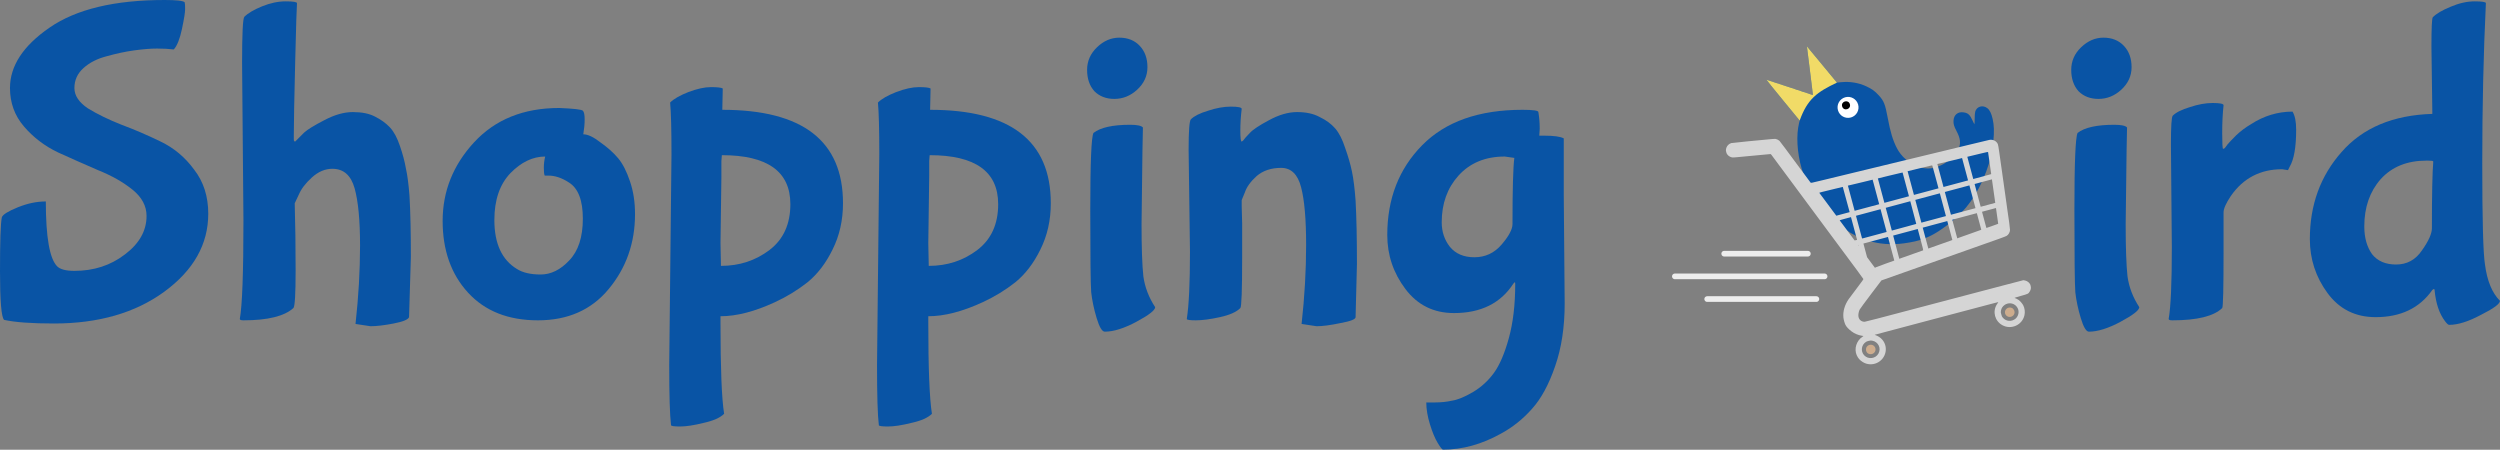 <svg width="8816" height="1586" viewBox="0 0 8816 1586" fill="none" xmlns="http://www.w3.org/2000/svg">
<rect x="0" y="0" width="8816" height="1586" fill="#808080" stroke="none"/>
<path d="M7417.6 132.8C7447.47 132.8 7471.47 142.4 7489.6 161.6C7507.73 180.8 7516.8 205.866 7516.8 236.8C7516.8 267.733 7504.53 294.4 7480 316.8C7456.53 338.133 7429.87 348.8 7400 348.8C7371.2 348.8 7347.73 339.733 7329.6 321.6C7312.53 302.4 7304 277.333 7304 246.4C7304 215.467 7315.73 188.8 7339.2 166.4C7362.67 144 7388.8 132.8 7417.6 132.8ZM7499.2 531.2L7496 790.4C7496 873.6 7498.13 934.933 7502.4 974.4C7507.73 1012.8 7521.6 1049.07 7544 1083.2C7544 1093.87 7522.13 1110.93 7478.4 1134.4C7434.67 1157.87 7397.33 1169.6 7366.4 1169.6C7356.8 1169.6 7347.2 1153.6 7337.6 1121.6C7328 1089.6 7321.6 1059.2 7318.4 1030.4C7316.27 1001.6 7315.2 904.533 7315.2 739.2C7315.2 573.867 7318.93 483.733 7326.4 468.8C7350.93 449.6 7394.13 440 7456 440C7480.53 440 7495.47 443.2 7500.8 449.6L7499.2 531.2Z" fill="#0954a5"/>
<path d="M7658.76 872L7655.56 508.8C7655.56 445.866 7657.7 412.266 7661.96 408C7673.7 396.267 7693.96 386.133 7722.76 377.6C7751.56 368 7778.23 363.2 7802.76 363.2C7828.36 363.2 7841.16 365.867 7841.16 371.2C7837.96 400 7836.36 433.067 7836.36 470.4C7836.36 506.667 7837.43 524.8 7839.56 524.8C7841.7 524.8 7843.83 523.733 7845.96 521.6C7848.1 518.4 7851.3 514.133 7855.56 508.8C7860.9 502.4 7871.03 491.733 7885.96 476.8C7901.96 461.867 7919.03 449.066 7937.16 438.4C7983.03 408.533 8032.1 393.6 8084.36 393.6C8092.9 407.467 8097.16 428.8 8097.16 457.6C8097.16 518.4 8089.7 561.6 8074.76 587.2L8068.36 600L8047.56 596.8C7970.76 596.8 7910.5 628.267 7866.76 691.2C7849.7 716.8 7841.16 736 7841.16 748.8V889.6C7841.16 1017.6 7839.56 1083.2 7836.36 1086.4C7806.5 1115.2 7747.83 1129.6 7660.36 1129.6C7651.83 1129.6 7647.56 1128 7647.56 1124.8C7655.03 1083.2 7658.76 998.933 7658.76 872Z" fill="#0954a5"/>
<path d="M8577.44 401.6L8574.24 164.8C8574.24 98.666 8575.84 64 8579.04 60.8C8591.84 48 8612.64 35.733 8641.44 24C8671.3 11.2 8699.57 4.8 8726.24 4.8C8752.9 4.8 8766.24 6.933 8766.24 11.2C8757.7 188.266 8753.44 376.533 8753.44 576C8753.44 775.467 8756.64 894.4 8763.04 932.8C8770.5 990.4 8788.1 1033.07 8815.84 1060.8C8815.84 1071.47 8793.44 1088 8748.64 1110.4C8704.9 1133.87 8667.57 1145.6 8636.64 1145.6C8633.44 1145.6 8628.64 1141.33 8622.24 1132.8C8601.97 1106.13 8589.7 1069.87 8585.44 1024C8585.44 1020.8 8584.37 1019.2 8582.24 1019.2L8577.44 1022.4C8532.64 1086.4 8465.97 1118.4 8377.44 1118.4C8305.97 1118.4 8249.44 1090.13 8207.84 1033.6C8166.24 977.067 8145.44 913.6 8145.44 843.2C8145.44 722.667 8182.77 620.267 8257.44 536C8332.1 450.667 8438.77 405.867 8577.44 401.6ZM8580.64 569.6C8580.64 567.467 8574.77 566.4 8563.04 566.4H8556.64C8488.37 566.4 8434.5 588.267 8395.04 632C8356.64 675.733 8337.44 731.2 8337.44 798.4C8337.44 837.867 8346.5 870.4 8364.64 896C8383.84 920.533 8412.1 932.8 8449.44 932.8C8487.84 932.8 8518.24 916.267 8540.64 883.2C8564.1 850.133 8575.84 824 8575.84 804.8C8575.84 686.4 8577.44 608 8580.64 569.6Z" fill="#0954a5"/>
<path d="M6287.22 353.097L6346.39 425.18L6344.33 433.466C6333.65 476.726 6337.11 538.356 6353.19 593.774C6363.8 630.122 6374.59 654.064 6397.08 690.649C6411.55 714.022 6453.7 765.38 6471.61 781.223C6542.91 844.664 6623.22 870.169 6713.64 858.157C6738.61 854.817 6767.48 849.081 6784.25 841.724C6805.21 833.702 6818.47 826.862 6837.75 814.322C6850.45 806.056 6856.76 801.015 6863.55 796.197C6876.79 786.222 6883.99 780.435 6896.19 769.593C6949.45 722.863 6988.64 658.081 7014.58 574.395C7022.48 548.875 7026.09 530.078 7029.25 499.019C7032.61 463.839 7032 442.66 7026.91 419.693C7022.38 399.473 7016.4 387.6 7007.72 381.154C6991.62 369.113 6970.6 375.43 6965.37 393.861C6964.28 397.584 6963.46 408.996 6963.48 419.351C6963.4 429.592 6963.1 437.948 6962.69 437.908C6962.17 437.96 6959.23 432.08 6955.99 424.929C6946.89 404.88 6940.35 398.749 6925.16 396.323C6904.48 392.941 6889.86 404.753 6888.85 425.567C6888.22 437.204 6890.71 445.524 6899.27 461.689C6913.34 488.025 6915.39 506.137 6906.39 525.025C6897.32 544.528 6884.53 558.798 6865.73 571.028C6836.56 589.691 6814.7 596.132 6788.86 593.589C6779.02 592.62 6768.07 590.3 6761.98 587.941C6732.09 576.095 6703.83 550.847 6689.57 523.148C6674.95 494.998 6666.21 465.978 6656.6 414.302C6647.86 367.371 6643.38 356.163 6625.44 336.383C6611.71 321.263 6600.99 313.477 6580.69 304.128C6553.95 291.765 6523.07 286.759 6492.43 289.851L6477.8 291.309L6424.88 227.296L6371.85 163.375L6382.36 246.923C6387.99 292.823 6392.87 331.609 6392.93 333.064C6393.11 334.428 6392.6 335.413 6391.82 334.922C6389.94 334.012 6230.52 281.257 6229.18 281.228C6228.56 281.168 6254.68 313.452 6287.22 353.097Z" fill="#0954a5"/>
<path d="M6287.22 353.097L6346.39 425.18C6373.74 348.709 6408.18 324.43 6477.79 291.309L6424.88 227.296L6371.85 163.375L6382.36 246.923C6387.99 292.823 6392.87 331.609 6392.93 333.065C6393.11 334.428 6392.6 335.413 6391.82 334.922C6389.94 334.012 6230.52 281.257 6229.18 281.229C6228.56 281.168 6254.68 313.452 6287.22 353.097Z" fill="#F1DB67"/>
<circle cx="6516.93" cy="378.677" r="37" transform="rotate(-16.092 6516.93 378.677)" fill="white"/>
<circle cx="6509.78" cy="371.38" r="14.178" transform="rotate(-16.092 6509.78 371.38)" fill="black"/>
<path d="M6098.42 507.687C6092.02 511.968 6087.97 518.26 6086.58 526.029C6085.9 529.683 6086.05 531.378 6087.39 536.378C6088.82 541.429 6089.51 542.902 6092.22 545.951C6095.99 550.45 6101.54 553.717 6107.06 554.879C6111.69 555.827 6109.93 555.998 6190.93 548.181C6218.89 545.518 6242.37 543.302 6243.2 543.305C6244.18 543.271 6245.48 544.204 6246.7 545.917C6247.78 547.437 6259.87 563.82 6273.66 582.315C6287.44 600.809 6306.59 626.623 6316.18 639.6C6325.77 652.578 6342.79 675.562 6353.99 690.599C6365.19 705.636 6382.22 728.621 6391.81 741.598C6401.4 754.575 6418.42 777.56 6429.62 792.597C6440.82 807.633 6457.85 830.618 6467.44 843.595C6500.17 887.73 6525.08 921.28 6547.84 951.861C6560.28 968.68 6570.7 983.094 6571 983.92C6571.39 985.098 6566.45 992.007 6547.21 1017.39C6533.88 1034.92 6520.99 1052.19 6518.61 1055.69C6504.98 1075.8 6498.55 1098.28 6500.55 1119.25C6501.15 1126.56 6504.85 1139.83 6507.85 1145.67C6511.49 1152.77 6518.87 1160.6 6529.32 1168.6C6539.45 1176.3 6552.83 1181.99 6565.26 1183.87C6568.39 1184.31 6571.18 1184.85 6571.36 1184.95C6571.61 1185.04 6570.11 1186.19 6568.04 1187.5C6546.75 1200.98 6537.58 1229.85 6547.45 1252.34C6552.23 1263.13 6558.54 1270.35 6568.67 1276.62C6600.71 1296.48 6642.7 1277.69 6649.34 1240.51C6652.39 1223.17 6646.78 1206.18 6633.89 1193.86C6629.22 1189.37 6621 1184.33 6615.05 1182.38C6612.63 1181.52 6610.69 1180.76 6610.72 1180.6C6610.84 1180.49 6697.44 1157.51 6803.28 1129.45C6909.14 1101.47 7007.46 1075.5 7021.75 1071.67C7046.42 1065.13 7047.77 1064.85 7046.39 1066.43C7045.57 1067.32 7043.41 1070.54 7041.57 1073.53C7025.66 1099.22 7034.64 1132.44 7061.37 1146.86C7092.71 1163.82 7131.88 1145.78 7139.13 1111.16C7141.53 1099.57 7140.03 1087.22 7135 1077.17C7131.76 1070.72 7124.28 1061.93 7118.58 1057.87C7114.58 1055.02 7105.78 1050.66 7104.73 1050.94C7104.38 1051.04 7104.09 1050.81 7103.99 1050.46C7103.88 1050.04 7112.8 1047.27 7126.49 1043.45C7152.49 1036.26 7152.54 1036.17 7157.81 1027.66C7161.87 1021.14 7162.73 1015.03 7160.81 1007.61C7159.48 1002.61 7158.87 1001.49 7155.81 997.937C7151.57 993.11 7145.98 990.003 7139.72 988.888L7135.2 988.062L7056.55 1008.61C7013.29 1019.82 6888.18 1052.82 6778.44 1081.84C6628.28 1121.63 6578.19 1134.67 6575.55 1134.7C6563.21 1134.84 6554.34 1126.5 6553.33 1114.01C6552.8 1107.81 6554.98 1097.34 6558.03 1091.55C6559.36 1088.92 6577.12 1064.77 6597.53 1037.87L6634.6 988.915L6708.91 962.59C6749.8 948.163 6838.58 916.749 6906.28 892.799C6973.97 868.849 7039.1 845.738 7051.04 841.558C7062.96 837.308 7074.23 832.928 7075.99 831.855C7082.95 827.724 7087.83 819.171 7088.1 810.874C7088.12 808.15 7086.83 796.271 7085.18 784.486C7083.46 772.721 7080.96 755.203 7079.59 745.607C7078.3 735.991 7074.83 711.788 7072.04 691.782C7069.17 671.795 7063.91 634.113 7060.27 608.144C7056.54 582.124 7052.06 549.893 7050.13 536.521C7047.98 521.173 7046.22 510.929 7045.33 508.751C7040.9 497.561 7028.18 490.932 7015.52 493.267C7013.09 493.768 6977.97 502.121 6937.45 511.998C6896.91 521.805 6851.14 532.937 6835.74 536.609C6820.37 540.351 6794.78 546.529 6778.89 550.332C6762.96 554.226 6737.15 560.46 6721.48 564.207C6705.75 568.044 6679.86 574.226 6663.85 578.138C6596.08 594.486 6460.72 627.284 6428.92 635.051C6410 639.667 6392.55 643.815 6390.1 644.245C6385.71 645.044 6385.69 644.974 6383.72 642.408C6382.58 640.977 6373.82 629.135 6364.23 616.158C6354.57 603.199 6338.68 581.645 6328.77 568.302C6318.86 554.959 6303.35 533.982 6294.25 521.704C6285.22 509.407 6276.65 498.27 6275.3 496.895C6272.33 493.992 6266.96 491.129 6262.81 490.28C6257.93 489.248 6265.24 488.647 6165.01 498.22C6133.68 501.258 6106.58 504.066 6104.84 504.608C6103.15 505.061 6100.2 506.454 6098.42 507.687ZM6467.19 666.609L6498.38 659.081L6510.51 703.527L6522.6 748.062L6499.08 754.364L6475.56 760.666L6462.57 743.166C6455.4 733.614 6442.03 715.537 6432.8 703.066C6423.58 690.596 6415.81 680.222 6415.51 679.927C6414.92 679.406 6428.6 675.816 6467.19 666.609ZM6566.8 642.634C6581.84 639.057 6596.21 635.509 6598.81 634.81L6603.6 633.527L6615.21 676.833L6626.81 720.138L6583.5 731.742L6540.2 743.345L6528.29 698.913L6516.41 654.552L6528 651.899C6534.32 650.431 6551.78 646.282 6566.8 642.634ZM6659.96 619.936C6676.76 615.887 6694.71 611.606 6699.91 610.44L6709.31 608.372L6720.52 650.199L6731.73 692.025L6688.42 703.629L6645.12 715.233L6633.61 672.279L6622.1 629.326L6625.83 628.326C6627.8 627.798 6643.23 623.966 6659.96 619.936ZM6813.32 583.068C6814.02 583.11 6816.57 591.785 6825.09 623.612L6835.94 664.101L6792.64 675.705L6749.33 687.308L6738.14 645.552L6726.97 603.866L6769.61 593.423C6793.14 587.723 6812.78 582.989 6813.32 583.068ZM6882.43 566.362C6897.19 562.86 6911.49 559.331 6914.17 558.614L6919.03 557.312L6929.59 596.744L6940.16 636.177L6896.85 647.781L6853.55 659.384L6842.7 618.895L6831.83 578.336L6843.77 575.589C6850.31 574.064 6867.69 569.935 6882.43 566.362ZM6990.5 540.124C7004.53 536.74 7010.54 535.507 7010.69 536.071C7010.82 536.564 7013.35 554.151 7016.3 575.321C7019.24 596.421 7021.73 613.868 7021.76 614.009C7021.8 614.149 7007.62 618.102 6990.15 622.781L6958.47 631.271L6947.96 592.05L6937.47 552.899L6953.99 548.925C6963 546.811 6979.45 542.856 6990.5 540.124ZM6538.07 805.803L6548.84 846.01L6544.49 846.95L6540.14 847.889L6530.96 835.63C6525.99 828.888 6514.3 813.152 6505.07 800.682C6495.77 788.23 6487.96 777.646 6487.61 777.209C6487.16 776.651 6491.33 775.308 6507.17 771.062L6527.31 765.666L6538.07 805.803ZM6642.28 777.879L6653.04 818.015L6609.73 829.619L6566.43 841.223L6555.67 801.086L6544.92 760.949L6588.22 749.346L6631.53 737.742L6642.28 777.879ZM6747 749.592L6757.51 789.645L6714.47 801.403L6671.34 813.11L6660.59 772.973L6649.83 732.836L6693.14 721.233L6736.45 709.629L6747 749.592ZM6851.41 721.842L6862.17 761.978L6818.86 773.582L6775.56 785.186L6764.8 745.049L6754.05 704.912L6797.35 693.309L6840.66 681.705L6851.41 721.842ZM6955.63 693.917L6966.38 734.054L6923.08 745.658L6879.77 757.261L6869.02 717.125L6858.26 676.988L6901.57 665.384L6944.87 653.781L6955.63 693.917ZM7024.7 634.808C7024.82 636.132 7027.27 653.438 7030.08 673.213C7032.89 692.989 7035.41 710.577 7035.64 712.253L7036.02 715.394L7010.32 722.281L6984.69 729.149L6973.94 689.012L6963.18 648.875L6993.81 640.668L7024.51 632.441L7024.7 634.808ZM6553.95 865.093C6554.31 866.431 6554.19 866.539 6553.4 865.845C6552.13 864.752 6551.92 863.977 6552.83 863.732C6553.26 863.619 6553.73 864.248 6553.95 865.093ZM6668.88 877.164L6680.02 918.709L6678.54 919.406C6677.68 919.863 6663.97 924.744 6648.03 930.299C6632.1 935.925 6617.41 941.371 6615.43 942.43C6613.45 943.489 6611.73 944.402 6611.71 944.332C6611.62 944.28 6605.36 935.845 6597.8 925.645L6584.05 906.991L6577.59 882.909L6571.14 858.827L6614.45 847.223L6657.75 835.619L6668.88 877.164ZM6772.67 844.826C6780.52 874.119 6782.5 882.344 6781.92 882.725C6781.01 883.271 6702.38 911.207 6699.36 912.018L6697.6 912.49L6686.86 871.592L6676.06 830.714L6719.37 819.11L6762.67 807.506L6772.67 844.826ZM6875.83 812.959L6884.77 846.336L6880.87 847.834C6878.68 848.649 6860.62 855.071 6840.69 862.073C6820.75 869.075 6803.46 875.219 6802.3 875.68L6800.07 876.655L6790.16 839.687L6780.28 802.789L6823.58 791.186L6866.89 779.582L6875.83 812.959ZM6978.93 780.88L6986.76 810.103L6985.29 810.799C6984.43 811.256 6966.99 817.438 6946.51 824.661C6926.03 831.884 6907.63 838.401 6905.71 839.14L6902.09 840.563L6893.28 807.679L6884.49 774.865L6927.8 763.262L6971.1 751.658L6978.93 780.88ZM7038.95 735.893C7039.08 737.217 7040.6 747.978 7042.32 759.743C7043.97 771.528 7045.61 783.012 7045.9 785.2L7046.44 789.205L7028.55 795.66C7018.71 799.203 7009.32 802.473 7007.7 802.907L7004.69 803.789L6997.05 775.271L6989.41 746.752L7014.05 740.149L7038.77 733.526L7038.95 735.893ZM6602.08 1201.32C6623.4 1205.12 6634.57 1227.64 6624.36 1246.45C6614.21 1265.17 6588.24 1268.51 6573.77 1252.83C6560.48 1238.43 6563.91 1215.48 6580.86 1205.2C6582.68 1204.11 6586.34 1202.83 6590.32 1201.91C6595.87 1200.65 6597.65 1200.55 6602.08 1201.32ZM7088.81 1069.55C7100.86 1070.32 7110.47 1076.88 7115.71 1088C7121.16 1099.3 7117.76 1114.77 7108.05 1123.34C7094.47 1135.2 7074.37 1133.95 7062.91 1120.49C7059.59 1116.55 7059.24 1115.81 7057.3 1108.56C7055.35 1101.3 7055.29 1100.49 7056.16 1095.58C7057.81 1086.53 7062.11 1080.02 7069.71 1074.89C7075.22 1071.23 7082.45 1069.21 7088.81 1069.55Z" fill="#D5D5D5"/>
<path d="M7077.25 1087.51C7074.02 1090.12 7072.84 1091.64 7071.35 1095.36C7067.58 1104.67 7073.5 1115.23 7083.49 1117.31C7096.02 1119.84 7106.82 1108.87 7103.61 1096.9C7102.59 1093.1 7099.28 1088.63 7096.1 1086.61C7090.92 1083.32 7082.06 1083.81 7077.25 1087.51Z" fill="#CDAC8D"/>
<path d="M6587.06 1218.78C6576.99 1225.71 6578.19 1242.29 6589.15 1247.43C6601.74 1253.27 6615.94 1242.89 6613.65 1229.55C6611.55 1217.2 6597.59 1211.59 6587.06 1218.78Z" fill="#CDAC8D"/>
<line x1="6020.25" y1="1054.62" x2="6405.25" y2="1054.62" stroke="#EDEDED" stroke-width="20" stroke-linecap="round"/>
<line x1="5906.25" y1="974.615" x2="6434.25" y2="974.615" stroke="#EDEDED" stroke-width="20" stroke-linecap="round"/>
<line x1="6080.25" y1="894.615" x2="6375.25" y2="894.615" stroke="#EDEDED" stroke-width="20" stroke-linecap="round"/>
<path d="M612.8 174.4C595.733 172.267 576 171.2 553.6 171.2C532.267 171.2 505.6 173.333 473.6 177.6C442.667 181.867 410.133 188.8 376 198.4C342.933 206.933 315.733 220.8 294.4 240C273.067 259.2 262.4 282.667 262.4 310.4C262.4 337.067 278.4 361.067 310.4 382.4C343.467 402.667 382.933 421.867 428.8 440C474.667 457.067 520.533 476.8 566.4 499.2C613.333 521.6 652.8 554.667 684.8 598.4C717.867 641.067 734.4 692.8 734.4 753.6C734.4 861.333 682.667 953.067 579.2 1028.8C476.8 1103.47 347.2 1140.8 190.4 1140.8C111.467 1140.8 52.8 1136.53 14.4 1128C4.8 1118.4 0 1061.33 0 956.8C0 851.2 2.133 787.733 6.4 766.4C9.6 756.8 28.267 745.067 62.4 731.2C96.533 717.333 129.6 710.4 161.6 710.4C161.6 836.267 174.933 912.533 201.6 939.2C212.267 949.867 232.533 955.2 262.4 955.2C330.667 955.2 389.867 936 440 897.6C491.2 859.2 516.8 813.867 516.8 761.6C516.8 726.4 500.267 695.467 467.2 668.8C434.133 642.133 393.6 619.2 345.6 600C298.667 579.733 251.733 558.933 204.8 537.6C157.867 515.2 117.867 484.8 84.8 446.4C51.733 408 35.2 362.667 35.2 310.4C35.2 232.533 81.6 161.6 174.4 97.6C268.267 32.533 403.733 0 580.8 0C622.4 0 645.867 2.667 651.2 8C652.267 11.2 652.8 19.2 652.8 32C652.8 43.733 649.067 67.2 641.6 102.4C634.133 137.6 624.533 161.6 612.8 174.4Z" fill="#0954a5"/>
<path d="M858.487 777.6L853.688 222.4C853.688 118.933 856.354 64.533 861.688 59.2C874.488 46.4 895.288 34.133 924.088 22.4C952.888 10.667 980.621 4.8 1007.29 4.8C1033.95 4.8 1047.29 6.933 1047.29 11.2C1046.22 20.8 1044.09 90.667 1040.89 220.8C1037.69 350.933 1036.09 436.267 1036.09 476.8V491.2C1036.09 496.533 1037.69 499.2 1040.89 499.2L1072.89 467.2C1084.62 456.533 1108.09 442.133 1143.29 424C1179.55 404.8 1213.15 395.2 1244.09 395.2C1276.09 395.2 1302.22 400.533 1322.49 411.2C1343.82 421.867 1361.42 434.667 1375.29 449.6C1389.15 464.533 1400.89 486.4 1410.49 515.2C1420.09 542.933 1427.02 569.067 1431.29 593.6C1436.62 617.067 1440.89 649.6 1444.09 691.2C1447.29 747.733 1448.89 819.2 1448.89 905.6L1442.49 1118.4C1439.29 1126.93 1421.15 1134.4 1388.09 1140.8C1355.02 1147.2 1327.82 1150.4 1306.49 1150.4L1253.69 1142.4C1264.35 1046.4 1269.69 954.133 1269.69 865.6C1269.69 777.067 1263.29 709.867 1250.49 664C1237.69 618.133 1211.55 595.2 1172.09 595.2C1146.49 595.2 1122.49 605.333 1100.09 625.6C1077.69 645.867 1062.22 666.133 1053.69 686.4L1039.29 716.8C1041.42 790.4 1042.49 869.333 1042.49 953.6C1042.49 1037.87 1039.82 1082.13 1034.49 1086.4C1002.49 1115.2 943.821 1129.6 858.487 1129.6C849.954 1129.6 845.688 1128 845.688 1124.8C854.221 1077.87 858.487 962.133 858.487 777.6Z" fill="#0954a5"/>
<path d="M2239.34 755.2C2239.34 856.533 2208.4 944.533 2146.54 1019.2C2085.74 1092.8 2002.54 1129.6 1896.94 1129.6C1792.4 1129.6 1710.27 1097.07 1650.54 1032C1590.8 966.933 1560.94 882.667 1560.94 779.2C1560.94 674.667 1597.74 582.4 1671.34 502.4C1746 421.333 1846.27 380.8 1972.14 380.8C2023.34 382.933 2051.07 386.133 2055.34 390.4C2059.6 394.667 2061.74 404.8 2061.74 420.8C2061.74 436.8 2060.14 454.4 2056.94 473.6C2072.94 473.6 2093.2 483.2 2117.74 502.4C2143.34 520.533 2164.14 539.2 2180.14 558.4C2196.14 577.6 2210 604.8 2221.74 640C2233.47 674.133 2239.34 712.533 2239.34 755.2ZM2005.74 643.2C1981.2 627.2 1957.2 619.2 1933.74 619.2H1920.94C1918.8 614.933 1917.74 605.867 1917.74 592C1917.74 578.133 1919.34 564.8 1922.54 552C1878.8 552 1837.74 571.733 1799.34 611.2C1762 650.667 1743.34 705.6 1743.34 776C1743.34 859.2 1770 916.8 1823.34 948.8C1843.6 961.6 1871.34 968 1906.54 968C1942.8 968 1976.4 951.467 2007.34 918.4C2039.34 885.333 2055.34 836.267 2055.34 771.2C2055.34 706.133 2038.8 663.467 2005.74 643.2Z" fill="#0954a5"/>
<path d="M2548.74 312L2547.14 387.2C2830.87 387.2 2972.74 497.067 2972.74 716.8C2972.74 776.533 2960.47 830.933 2935.94 880C2912.47 928 2883.14 966.4 2847.94 995.2C2812.74 1022.93 2774.34 1046.4 2732.74 1065.6C2661.27 1098.67 2597.27 1115.2 2540.74 1115.2V1139.2C2540.74 1299.2 2545 1405.87 2553.54 1459.2C2539.67 1473.07 2515.67 1483.73 2481.54 1491.2C2447.4 1499.73 2419.67 1504 2398.34 1504C2377 1504 2366.34 1502.4 2366.34 1499.2C2362.07 1465.07 2359.94 1394.67 2359.94 1288L2367.94 544C2367.94 456.533 2366.34 395.733 2363.14 361.6C2375.94 348.8 2397.27 336.533 2427.14 324.8C2458.07 313.067 2484.74 307.2 2507.14 307.2C2529.54 307.2 2543.4 308.8 2548.74 312ZM2540.74 857.6L2542.34 937.6C2607.4 937.6 2664.47 918.933 2713.54 881.6C2762.6 844.267 2787.14 790.4 2787.14 720C2787.14 604.8 2706.6 547.2 2545.54 547.2L2543.94 568C2543.94 581.867 2543.94 600 2543.94 622.4L2540.74 857.6Z" fill="#0954a5"/>
<path d="M3281.55 312L3279.95 387.2C3563.68 387.2 3705.55 497.067 3705.55 716.8C3705.55 776.533 3693.28 830.933 3668.75 880C3645.28 928 3615.95 966.4 3580.75 995.2C3545.55 1022.93 3507.15 1046.4 3465.55 1065.6C3394.08 1098.67 3330.08 1115.2 3273.55 1115.2V1139.2C3273.55 1299.2 3277.82 1405.87 3286.35 1459.2C3272.48 1473.07 3248.48 1483.73 3214.35 1491.2C3180.22 1499.73 3152.48 1504 3131.15 1504C3109.82 1504 3099.15 1502.4 3099.15 1499.2C3094.88 1465.07 3092.75 1394.67 3092.75 1288L3100.75 544C3100.75 456.533 3099.15 395.733 3095.95 361.6C3108.75 348.8 3130.08 336.533 3159.95 324.8C3190.88 313.067 3217.55 307.2 3239.95 307.2C3262.35 307.2 3276.22 308.8 3281.55 312ZM3273.55 857.6L3275.15 937.6C3340.22 937.6 3397.28 918.933 3446.35 881.6C3495.42 844.267 3519.95 790.4 3519.95 720C3519.95 604.8 3439.42 547.2 3278.35 547.2L3276.75 568C3276.75 581.867 3276.75 600 3276.75 622.4L3273.55 857.6Z" fill="#0954a5"/>
<path d="M3947.16 132.8C3977.03 132.8 4001.03 142.4 4019.16 161.6C4037.3 180.8 4046.36 205.867 4046.36 236.8C4046.36 267.733 4034.1 294.4 4009.56 316.8C3986.1 338.133 3959.43 348.8 3929.56 348.8C3900.76 348.8 3877.3 339.733 3859.16 321.6C3842.1 302.4 3833.56 277.333 3833.56 246.4C3833.56 215.467 3845.3 188.8 3868.76 166.4C3892.23 144 3918.36 132.8 3947.16 132.8ZM4028.76 531.2L4025.56 790.4C4025.56 873.6 4027.7 934.933 4031.96 974.4C4037.3 1012.8 4051.16 1049.07 4073.56 1083.2C4073.56 1093.87 4051.7 1110.93 4007.96 1134.4C3964.23 1157.87 3926.9 1169.6 3895.96 1169.6C3886.36 1169.6 3876.76 1153.6 3867.16 1121.6C3857.56 1089.6 3851.16 1059.2 3847.96 1030.4C3845.83 1001.6 3844.76 904.533 3844.76 739.2C3844.76 573.867 3848.5 483.733 3855.96 468.8C3880.5 449.6 3923.7 440 3985.56 440C4010.1 440 4025.03 443.2 4030.36 449.6L4028.76 531.2Z" fill="#0954a5"/>
<path d="M4378.73 728L4380.33 787.2V908.8C4380.33 1022.93 4378.19 1082.13 4373.92 1086.4C4360.06 1100.27 4336.06 1110.93 4301.92 1118.4C4267.79 1125.87 4239.53 1129.6 4217.12 1129.6C4195.79 1129.6 4185.12 1128 4185.12 1124.8C4192.59 1076.8 4196.33 997.867 4196.33 888L4191.52 528C4191.52 461.867 4194.19 426.133 4199.52 420.8C4211.26 409.067 4231.53 398.933 4260.33 390.4C4289.13 380.8 4315.79 376 4340.33 376C4365.93 376 4378.73 378.667 4378.73 384C4375.53 409.6 4373.92 435.2 4373.92 460.8C4373.92 486.4 4375.53 499.2 4378.73 499.2L4383.52 496C4388.86 488.533 4396.86 479.467 4407.52 468.8C4418.19 457.067 4440.59 442.133 4474.73 424C4509.93 404.8 4542.99 395.2 4573.92 395.2C4605.92 395.2 4632.59 401.067 4653.92 412.8C4676.32 423.467 4694.46 436.8 4708.33 452.8C4722.19 468.8 4733.92 491.733 4743.52 521.6C4754.19 551.467 4762.19 579.2 4767.52 604.8C4772.86 630.4 4777.13 664.533 4780.33 707.2C4783.53 765.867 4785.12 840.533 4785.12 931.2L4780.33 1118.4C4780.33 1125.87 4762.72 1132.8 4727.52 1139.2C4692.32 1146.67 4664.06 1150.4 4642.73 1150.4L4589.92 1142.4C4600.59 1046.4 4605.92 953.6 4605.92 864C4605.92 773.333 4600.06 705.6 4588.33 660.8C4576.59 614.933 4553.12 592 4517.92 592C4482.72 592 4453.92 601.6 4431.52 620.8C4410.19 640 4396.32 659.2 4389.92 678.4L4378.73 705.6V728Z" fill="#0954a5"/>
<path d="M5514.48 691.2L5517.67 1070.4C5517.67 1153.6 5506.48 1227.2 5484.08 1291.2C5461.68 1356.27 5434.48 1406.4 5402.48 1441.6C5370.48 1477.87 5333.68 1507.2 5292.08 1529.6C5224.88 1566.93 5157.14 1585.6 5088.88 1585.6C5085.67 1585.6 5079.27 1577.6 5069.67 1561.6C5060.07 1545.6 5051.01 1523.73 5042.48 1496C5033.94 1468.27 5029.67 1442.67 5029.67 1419.2H5060.08C5081.41 1419.2 5101.68 1417.07 5120.88 1412.8C5141.14 1409.6 5165.68 1399.47 5194.48 1382.4C5223.28 1365.33 5247.81 1342.93 5268.08 1315.2C5288.34 1287.47 5305.94 1246.4 5320.88 1192C5335.81 1137.6 5343.27 1074.13 5343.27 1001.6C5343.27 997.333 5342.74 995.2 5341.67 995.2L5336.88 1000C5292.08 1069.33 5222.21 1104 5127.27 1104C5055.81 1104 4998.74 1075.73 4956.08 1019.2C4913.41 962.667 4892.08 899.2 4892.08 828.8C4892.08 700.8 4933.14 595.2 5015.27 512C5097.41 428.8 5215.27 387.2 5368.88 387.2C5406.21 387.2 5424.88 389.867 5424.88 395.2C5428.07 413.333 5429.67 433.067 5429.67 454.4L5428.08 478.4H5445.67C5479.81 478.4 5502.74 481.6 5514.48 488V691.2ZM5340.08 556.8L5306.48 552C5238.21 552 5183.81 574.4 5143.27 619.2C5103.81 662.933 5084.08 717.867 5084.08 784C5084.08 817.067 5093.67 845.867 5112.88 870.4C5133.14 894.933 5161.94 907.2 5199.27 907.2C5237.67 907.2 5269.67 892.267 5295.27 862.4C5320.87 832.533 5333.67 808.533 5333.67 790.4C5333.67 668.8 5335.81 590.933 5340.08 556.8Z" fill="#0954a5"/>
</svg>
